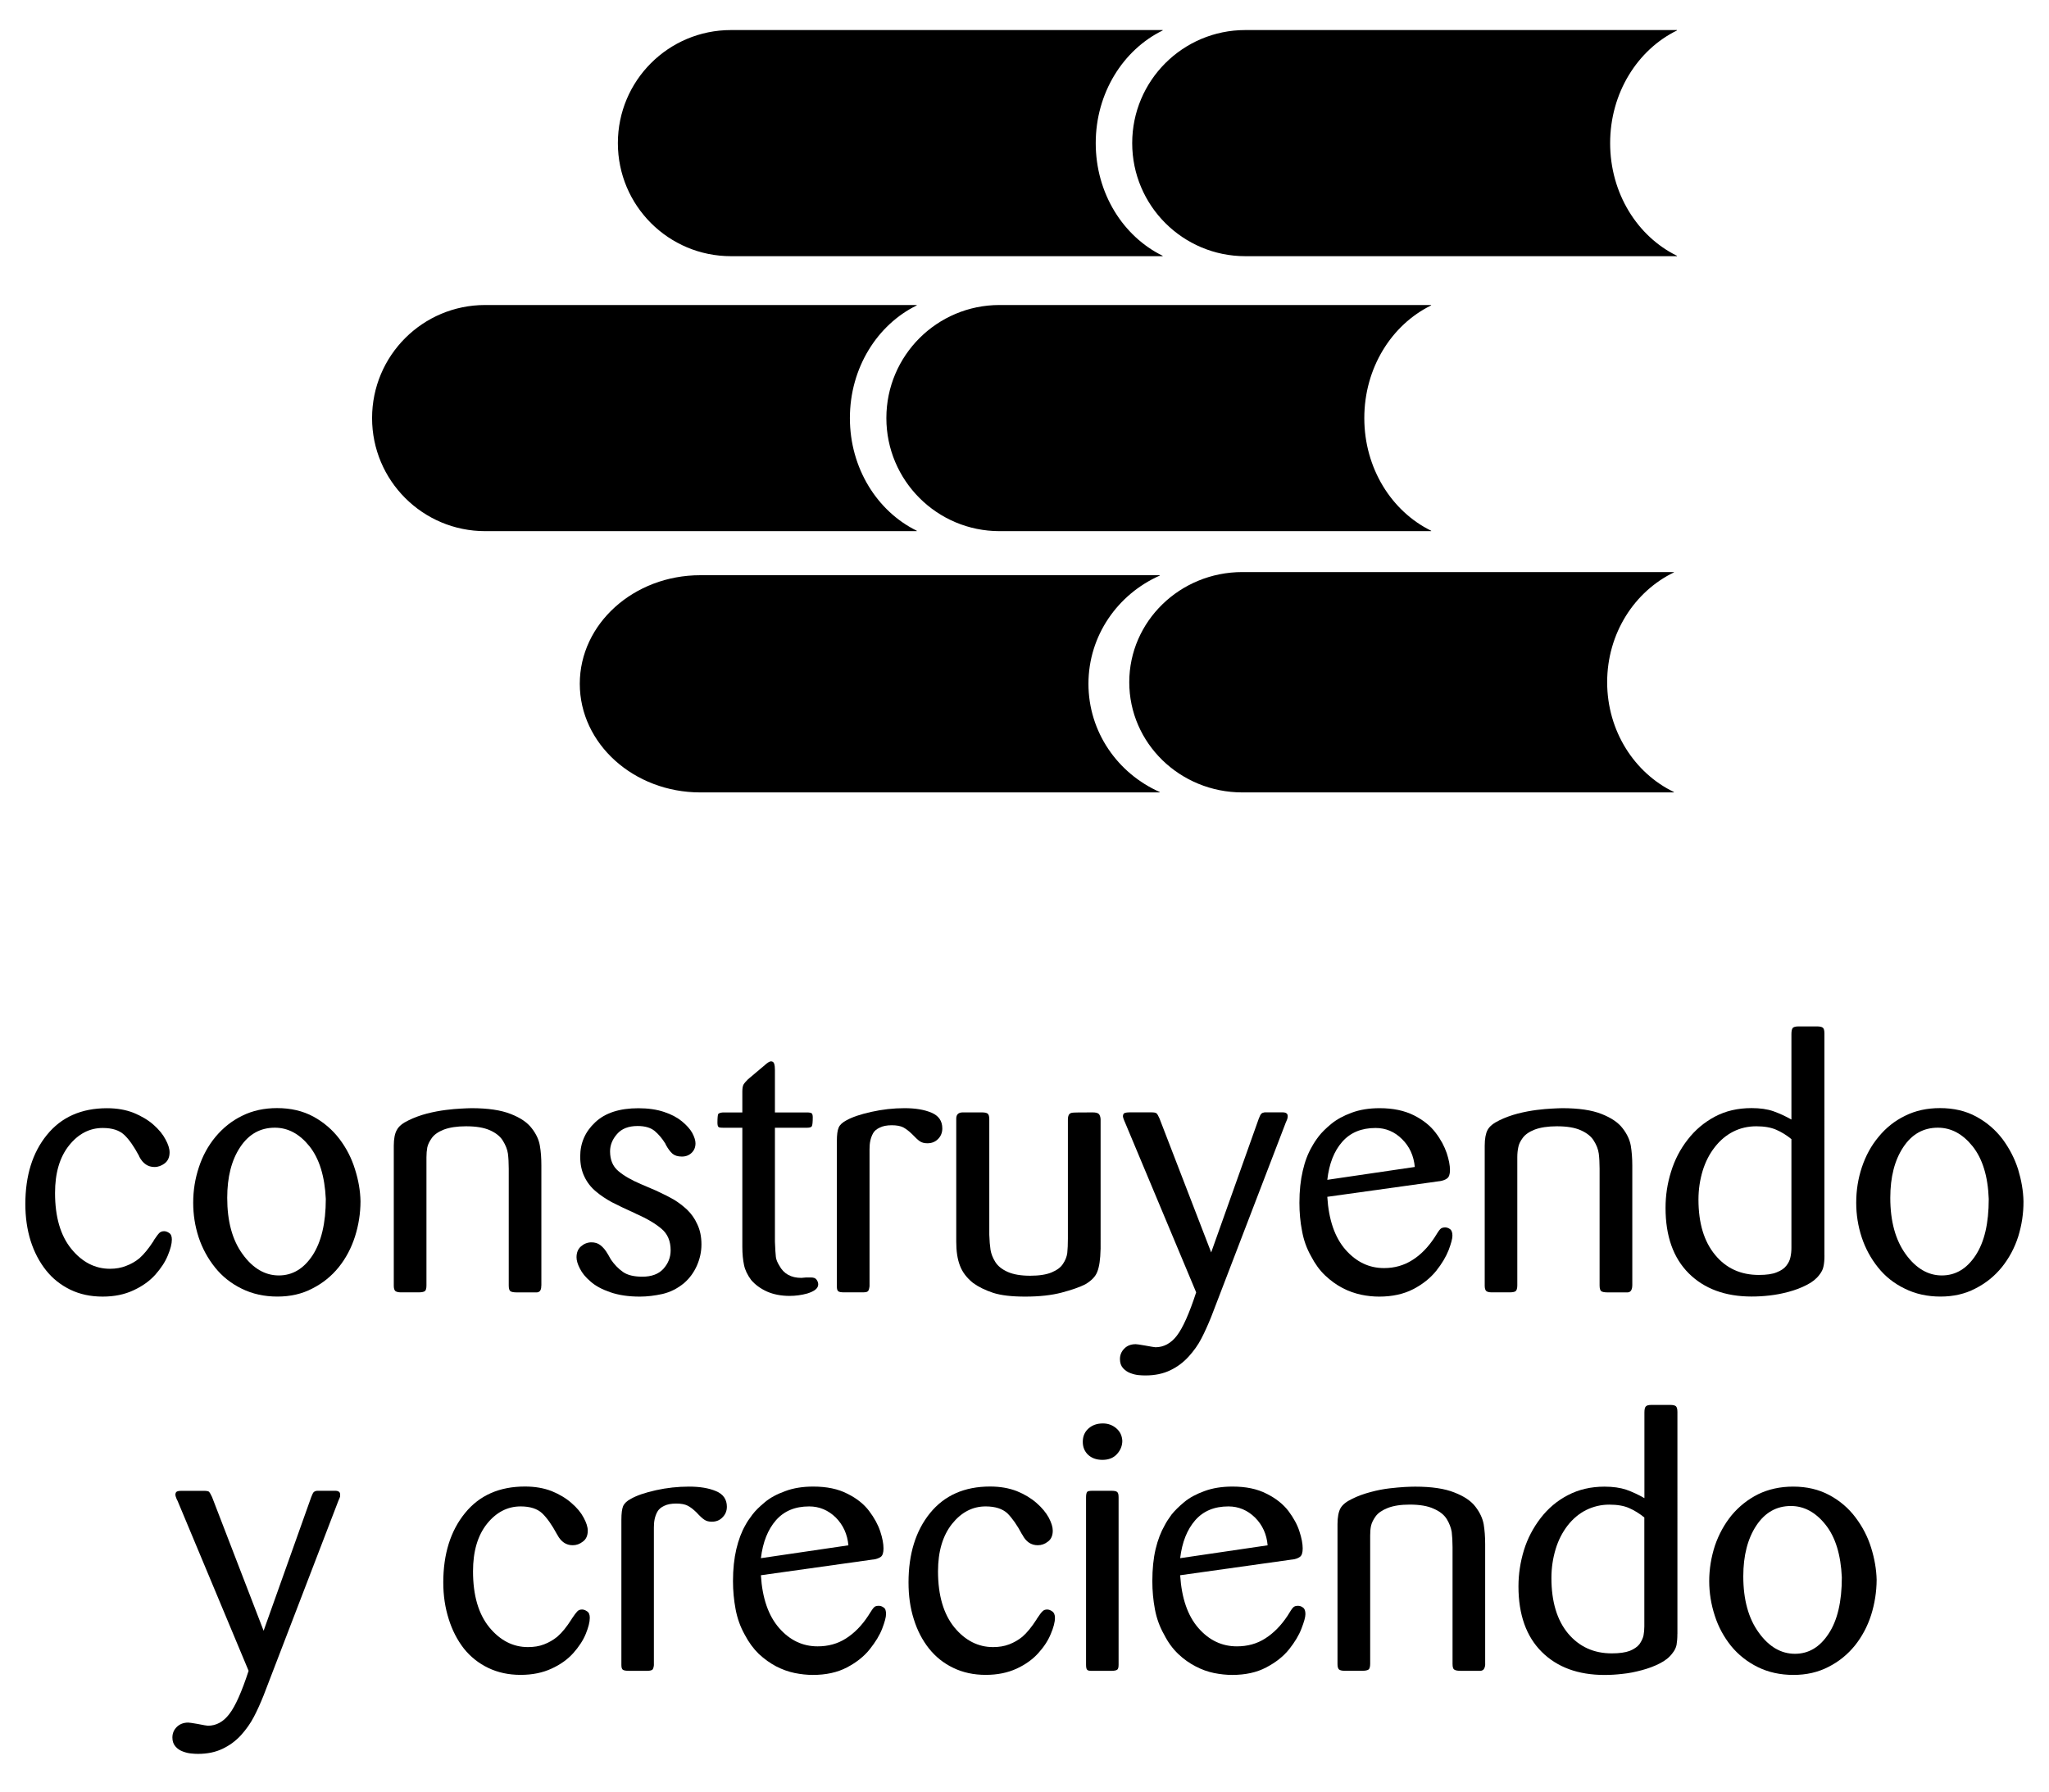 <?xml version="1.0" encoding="utf-8"?>
<!-- Generator: Adobe Illustrator 25.0.0, SVG Export Plug-In . SVG Version: 6.00 Build 0)  -->
<svg version="1.1" id="Capa_1" xmlns="http://www.w3.org/2000/svg" xmlns:xlink="http://www.w3.org/1999/xlink" x="0px" y="0px"
	 viewBox="0 0 495.51 433.48" style="enable-background:new 0 0 495.51 433.48;" xml:space="preserve">
<g>
	<g>
		<path d="M33.61,279.58c-1.2-2.24-2.37-3.93-3.55-5.05c-1.2-1.12-2.9-1.68-5.22-1.68c-3.19,0-5.92,1.43-8.16,4.25
			c-2.25,2.83-3.37,6.65-3.37,11.47c0,5.82,1.33,10.33,3.95,13.54c2.6,3.19,5.73,4.8,9.33,4.8c1.43,0,2.73-0.23,3.9-0.7
			c1.17-0.43,2.24-1.04,3.21-1.83c1.1-0.97,2.24-2.35,3.44-4.21l0.07-0.18c0.61-0.89,1.04-1.48,1.33-1.76
			c0.31-0.28,0.69-0.41,1.17-0.41c0.33,0,0.74,0.13,1.17,0.41c0.46,0.28,0.68,0.82,0.68,1.61c0,1.02-0.33,2.29-0.99,3.88
			c-0.64,1.56-1.66,3.09-3.01,4.62c-1.35,1.5-3.11,2.78-5.27,3.77c-2.15,1.02-4.64,1.53-7.47,1.53c-2.91,0-5.51-0.56-7.83-1.68
			c-2.34-1.15-4.31-2.71-5.89-4.72c-1.6-2.04-2.83-4.36-3.7-7.11c-0.84-2.7-1.27-5.66-1.27-8.87c0-6.88,1.73-12.46,5.22-16.74
			c3.47-4.29,8.32-6.45,14.53-6.45c2.42,0,4.56,0.38,6.45,1.12c1.89,0.79,3.49,1.73,4.79,2.88c1.3,1.15,2.27,2.32,2.9,3.54
			c0.66,1.2,0.99,2.24,0.99,3.14c0,1.19-0.41,2.06-1.17,2.65c-0.77,0.58-1.58,0.89-2.47,0.89c-1.6,0-2.83-0.84-3.7-2.53
			L33.61,279.58z"/>
		<path d="M85.84,299.13c-0.89,2.78-2.19,5.23-3.92,7.39c-1.75,2.17-3.87,3.88-6.37,5.15c-2.52,1.33-5.33,1.96-8.46,1.96
			c-3.19,0-6.07-0.64-8.64-1.91c-2.55-1.25-4.72-2.96-6.45-5.13c-1.73-2.16-3.06-4.59-3.96-7.29c-0.89-2.73-1.32-5.51-1.32-8.37
			c0-2.98,0.46-5.84,1.38-8.59c0.9-2.75,2.24-5.2,4.01-7.34c1.81-2.16,3.93-3.88,6.45-5.1c2.5-1.25,5.33-1.86,8.44-1.86
			c3.31,0,6.24,0.68,8.79,2.06c2.52,1.38,4.62,3.19,6.32,5.43c1.69,2.24,2.93,4.67,3.74,7.32c0.84,2.63,1.28,5.2,1.33,7.73
			C87.17,293.5,86.73,296.35,85.84,299.13z M74.83,277.26c-2.4-2.98-5.18-4.48-8.36-4.48c-3.5,0-6.3,1.55-8.39,4.71
			c-2.09,3.14-3.13,7.22-3.13,12.26c0,5.66,1.22,10.2,3.72,13.62c2.47,3.42,5.4,5.15,8.77,5.15c3.29,0,6.01-1.63,8.13-4.84
			c2.12-3.24,3.22-7.77,3.22-13.66C78.53,284.5,77.22,280.27,74.83,277.26z"/>
		<path d="M130.91,310.94c0,0.46-0.05,0.81-0.2,1.12c-0.15,0.33-0.43,0.51-0.84,0.56H125c-0.79,0-1.3-0.1-1.56-0.28
			c-0.28-0.2-0.41-0.66-0.41-1.4v-28.25c0-1.4-0.07-2.62-0.2-3.65c-0.16-1.04-0.57-2.06-1.22-3.11c-0.64-1.05-1.69-1.88-3.11-2.52
			c-1.48-0.66-3.39-0.97-5.81-0.97c-2.2,0-3.95,0.28-5.33,0.79c-1.35,0.53-2.32,1.2-2.91,2.01c-0.58,0.82-0.97,1.58-1.12,2.32
			c-0.13,0.71-0.2,1.5-0.2,2.37v31c0,0.74-0.13,1.2-0.4,1.4c-0.29,0.18-0.77,0.28-1.46,0.28h-4.33c-0.66,0-1.1-0.13-1.35-0.33
			c-0.23-0.23-0.36-0.64-0.36-1.28v-33.85c0-1.68,0.25-2.98,0.74-3.82c0.46-0.89,1.4-1.65,2.81-2.32c1.38-0.68,2.85-1.22,4.48-1.65
			c1.61-0.41,3.14-0.69,4.57-0.87c1.4-0.18,2.63-0.28,3.67-0.33c1.02-0.05,1.88-0.1,2.52-0.1c3.95,0,7.11,0.46,9.48,1.4
			c2.37,0.92,4.05,2.07,5.12,3.49c1.07,1.38,1.71,2.78,1.94,4.2c0.25,1.4,0.36,2.99,0.36,4.77V310.94z"/>
		<path d="M158.82,288.07l0.15,0.08c1.61,0.74,2.96,1.43,4.06,2.07c1.07,0.66,2.11,1.45,3.13,2.39c1,0.97,1.84,2.12,2.47,3.54
			c0.67,1.4,1,3.01,1,4.87c0,1.81-0.39,3.52-1.12,5.17c-0.75,1.66-1.76,3.03-3.06,4.16c-1.58,1.32-3.34,2.21-5.23,2.65
			c-1.88,0.41-3.69,0.64-5.48,0.64c-2.78,0-5.17-0.36-7.19-1.07c-1.98-0.68-3.59-1.55-4.76-2.6c-1.2-1.02-2.04-2.06-2.58-3.16
			c-0.54-1.05-0.79-1.94-0.79-2.68c0-1.12,0.35-2.02,1.09-2.65c0.74-0.64,1.58-0.97,2.52-0.97c0.82,0,1.53,0.21,2.09,0.64
			c0.56,0.41,1.04,0.94,1.46,1.56c0.31,0.46,0.68,1.09,1.14,1.94c0.84,1.22,1.81,2.24,2.94,3.03c1.1,0.77,2.67,1.14,4.68,1.14
			c2.19,0,3.88-0.61,5.05-1.86c1.17-1.28,1.79-2.78,1.79-4.52c0-2.24-0.74-3.97-2.2-5.2c-1.43-1.22-3.46-2.45-6.14-3.62l-0.18-0.1
			c-2.47-1.12-4.41-2.04-5.76-2.75c-1.35-0.74-2.63-1.58-3.79-2.57c-1.18-0.97-2.12-2.17-2.78-3.57c-0.69-1.4-1.02-3.03-1.02-4.87
			c0-3.26,1.2-6.02,3.62-8.28c2.42-2.29,5.91-3.41,10.45-3.41c2.35,0,4.43,0.3,6.19,0.89c1.78,0.58,3.21,1.35,4.33,2.27
			c1.12,0.92,1.97,1.86,2.5,2.8c0.51,0.97,0.79,1.81,0.79,2.52c0,0.97-0.33,1.74-0.95,2.32c-0.61,0.59-1.4,0.89-2.35,0.89
			c-1,0-1.76-0.25-2.29-0.71c-0.54-0.49-1.07-1.2-1.58-2.14l-0.1-0.25c-0.77-1.25-1.63-2.27-2.6-3.09c-1-0.81-2.35-1.2-4.13-1.2
			c-2.19,0-3.85,0.64-4.97,1.94c-1.12,1.27-1.69,2.68-1.69,4.18c0,2.07,0.67,3.67,2.02,4.79c1.32,1.12,3.14,2.17,5.43,3.14
			L158.82,288.07z"/>
		<path d="M187.4,272.78v27.32v0.26c0.07,1.79,0.15,3.01,0.23,3.7c0.08,0.66,0.38,1.35,0.84,2.09c1.05,1.97,2.83,2.96,5.32,2.96
			l1.15-0.1h1.15c0.71,0,1.17,0.18,1.4,0.56c0.25,0.35,0.38,0.74,0.38,1.12c0,0.51-0.26,0.94-0.76,1.33
			c-0.51,0.36-1.15,0.64-1.89,0.87c-1.38,0.38-2.8,0.58-4.28,0.58c-2.04,0-3.88-0.36-5.43-1.04c-1.58-0.71-2.86-1.65-3.85-2.8
			c-0.89-1.2-1.48-2.4-1.73-3.62c-0.26-1.25-0.41-2.7-0.41-4.39v-28.83h-4.69c-0.59,0-0.95-0.05-1.1-0.21
			c-0.15-0.15-0.23-0.49-0.23-1.04c0-1.15,0.08-1.81,0.18-2.05c0.13-0.2,0.51-0.35,1.15-0.4h4.69v-5.05c0-0.74,0.1-1.28,0.25-1.63
			c0.21-0.36,0.56-0.79,1.1-1.32l4.05-3.42c0.72-0.64,1.2-0.94,1.53-0.94c0.38,0,0.66,0.2,0.77,0.58c0.13,0.41,0.18,0.89,0.18,1.53
			v10.25h7.72c0.59,0,0.97,0.08,1.15,0.2c0.17,0.12,0.28,0.45,0.28,0.97c0,1.17-0.08,1.89-0.21,2.14c-0.1,0.25-0.51,0.39-1.12,0.39
			H187.4z"/>
		<path d="M210.27,311.19c-0.08,0.61-0.2,1.02-0.41,1.17c-0.2,0.18-0.61,0.25-1.2,0.25h-4.52c-0.71,0-1.17-0.07-1.4-0.25
			c-0.25-0.15-0.36-0.56-0.36-1.17v-35.16c0-1.5,0.13-2.57,0.43-3.26c0.28-0.69,0.92-1.25,1.86-1.76c1.4-0.79,3.44-1.48,6.07-2.06
			c2.63-0.59,5.31-0.89,8.01-0.89c2.6,0,4.77,0.35,6.53,1.1c1.73,0.74,2.6,1.99,2.6,3.8c0,0.99-0.33,1.86-1.02,2.55
			c-0.69,0.71-1.55,1.04-2.6,1.04c-0.71,0-1.3-0.15-1.78-0.46c-0.46-0.3-1.12-0.92-1.94-1.78c-0.76-0.74-1.48-1.27-2.11-1.61
			c-0.66-0.33-1.58-0.51-2.75-0.51c-1.2,0-2.16,0.18-2.93,0.57c-0.76,0.35-1.32,0.81-1.63,1.4c-0.33,0.61-0.53,1.2-0.66,1.83
			c-0.13,0.59-0.18,1.28-0.18,1.99v0.1V311.19z"/>
		<path d="M266.15,302.19c-0.05,2.42-0.31,4.2-0.77,5.38c-0.43,1.2-1.43,2.22-2.95,3.11c-1.35,0.69-3.24,1.33-5.69,1.99
			c-2.42,0.64-5.37,0.97-8.84,0.97c-3.26,0-5.84-0.3-7.75-0.92c-1.92-0.64-3.52-1.43-4.82-2.37c-1.53-1.23-2.6-2.63-3.19-4.21
			c-0.61-1.58-0.89-3.49-0.89-5.79v-29.77c0-0.99,0.53-1.5,1.58-1.5h4.62c0.66,0,1.12,0.1,1.38,0.28c0.26,0.2,0.41,0.64,0.41,1.32
			v27.89v0.1c0.05,1.45,0.15,2.68,0.3,3.65c0.16,0.97,0.54,1.96,1.15,2.93c0.61,0.99,1.61,1.79,3.01,2.42
			c1.38,0.61,3.21,0.92,5.43,0.92c2.2,0,3.93-0.28,5.2-0.81c1.27-0.54,2.19-1.2,2.73-2.06c0.56-0.82,0.92-1.71,1.04-2.62
			c0.1-0.95,0.15-2.1,0.15-3.5v-28.76c0-0.51,0.08-0.89,0.23-1.17c0.15-0.28,0.43-0.46,0.84-0.51c0.18-0.05,1.79-0.08,4.87-0.08
			c0.71,0,1.2,0.1,1.48,0.33c0.26,0.23,0.44,0.64,0.49,1.28V302.19z"/>
		<path d="M292.89,318.58c-0.77,1.91-1.56,3.65-2.35,5.18c-0.79,1.55-1.84,3.01-3.11,4.41c-1.28,1.4-2.75,2.5-4.46,3.31
			c-1.71,0.82-3.7,1.23-5.94,1.23c-0.53,0-1.1-0.02-1.68-0.08c-0.58-0.05-1.22-0.2-1.93-0.46c-0.72-0.25-1.3-0.66-1.84-1.23
			c-0.49-0.56-0.74-1.27-0.74-2.19c0-0.99,0.36-1.86,1.07-2.55c0.69-0.71,1.61-1.05,2.75-1.05c0.23,0,0.97,0.1,2.27,0.33
			c1.43,0.26,2.27,0.41,2.5,0.41c1.99,0,3.75-0.94,5.17-2.8c1.45-1.89,3.01-5.38,4.67-10.48l-17.2-41.09l-0.16-0.36
			c-0.23-0.56-0.35-0.92-0.35-1.1c0-0.43,0.13-0.71,0.43-0.84c0.31-0.1,0.69-0.15,1.15-0.15h5.23c0.72,0,1.15,0.08,1.32,0.25
			c0.18,0.15,0.44,0.59,0.72,1.25l12.49,32.38l11.52-32.38c0.23-0.61,0.43-0.99,0.61-1.17c0.18-0.18,0.44-0.28,0.79-0.33h4.34
			c0.84,0,1.25,0.3,1.25,0.92c0,0.18-0.03,0.34-0.06,0.51c-0.05,0.18-0.15,0.51-0.4,1.02L292.89,318.58z"/>
		<path d="M320.98,289.5c0.34,5.56,1.81,9.82,4.41,12.8c2.61,2.96,5.69,4.44,9.31,4.44c2.52,0,4.82-0.64,6.85-1.94
			c2.04-1.27,3.8-3.1,5.36-5.45c0.63-1.05,1.1-1.74,1.37-2.02c0.26-0.28,0.66-0.43,1.2-0.43c0.41,0,0.82,0.15,1.2,0.43
			c0.38,0.28,0.56,0.82,0.56,1.58c0,0.74-0.33,1.91-0.92,3.49c-0.64,1.61-1.63,3.29-3.01,5.02c-1.4,1.73-3.23,3.21-5.53,4.41
			c-2.32,1.2-5.07,1.81-8.26,1.81c-1.4,0-2.88-0.15-4.36-0.46c-1.5-0.33-3.01-0.84-4.48-1.61c-1.48-0.77-2.88-1.79-4.2-3.03
			c-1.33-1.25-2.47-2.83-3.42-4.67c-1.07-1.88-1.81-3.95-2.19-6.14c-0.43-2.17-0.63-4.44-0.63-6.78c0-2.93,0.28-5.5,0.81-7.75
			c0.51-2.25,1.25-4.18,2.2-5.81c0.41-0.76,0.97-1.63,1.68-2.55c0.71-0.92,1.71-1.91,3.01-2.98c1.3-1.07,2.93-1.96,4.92-2.7
			c1.99-0.74,4.23-1.1,6.78-1.1c3.24,0,5.99,0.58,8.29,1.73c2.27,1.15,4,2.55,5.25,4.21c1.25,1.63,2.12,3.29,2.68,4.92
			c0.53,1.61,0.79,2.98,0.79,4.1c0,1.02-0.23,1.68-0.67,2.01c-0.45,0.36-1.07,0.56-1.81,0.69h-0.1L320.98,289.5z M342.14,282.28
			c-0.25-2.7-1.27-4.95-3.08-6.73c-1.79-1.79-3.93-2.7-6.4-2.7c-3.44,0-6.12,1.12-8.08,3.36c-1.97,2.24-3.16,5.3-3.6,9.18
			L342.14,282.28z"/>
		<path d="M394.73,310.94c0,0.46-0.08,0.81-0.23,1.12c-0.16,0.33-0.44,0.51-0.84,0.56h-4.87c-0.76,0-1.28-0.1-1.55-0.28
			c-0.26-0.2-0.41-0.66-0.41-1.4v-28.25c0-1.4-0.07-2.62-0.2-3.65c-0.15-1.04-0.53-2.06-1.2-3.11c-0.63-1.05-1.7-1.88-3.13-2.52
			c-1.46-0.66-3.39-0.97-5.81-0.97c-2.17,0-3.95,0.28-5.33,0.79c-1.35,0.53-2.32,1.2-2.91,2.01c-0.61,0.82-0.97,1.58-1.09,2.32
			c-0.15,0.71-0.23,1.5-0.23,2.37v31c0,0.74-0.16,1.2-0.41,1.4c-0.25,0.18-0.74,0.28-1.45,0.28h-4.34c-0.66,0-1.09-0.13-1.32-0.33
			c-0.23-0.23-0.36-0.64-0.36-1.28v-33.85c0-1.68,0.24-2.98,0.69-3.82c0.48-0.89,1.43-1.65,2.83-2.32c1.37-0.68,2.88-1.22,4.49-1.65
			c1.63-0.41,3.16-0.69,4.56-0.87c1.43-0.18,2.65-0.28,3.67-0.33c1.05-0.05,1.89-0.1,2.52-0.1c3.95,0,7.12,0.46,9.49,1.4
			c2.34,0.92,4.05,2.07,5.12,3.49c1.07,1.38,1.71,2.78,1.96,4.2c0.23,1.4,0.36,2.99,0.36,4.77V310.94z"/>
		<path d="M441.21,303.72c0,1.05-0.08,1.94-0.24,2.63c-0.12,0.71-0.48,1.37-1.02,2.06c-0.71,0.94-1.73,1.76-3.06,2.42
			c-1.33,0.69-2.75,1.22-4.33,1.65c-1.56,0.43-3.12,0.72-4.64,0.89c-1.56,0.18-2.98,0.25-4.33,0.25c-6.38,0-11.45-1.89-15.17-5.58
			c-3.77-3.75-5.64-9.03-5.64-15.86c0-2.98,0.43-5.89,1.33-8.75c0.87-2.85,2.22-5.46,4.03-7.77c1.81-2.35,4-4.18,6.58-5.56
			c2.6-1.38,5.53-2.06,8.87-2.06c2.06,0,3.8,0.25,5.27,0.76c1.43,0.51,2.88,1.17,4.36,2.01v-20.67c0-0.71,0.1-1.19,0.31-1.48
			c0.21-0.23,0.66-0.38,1.4-0.38h4.49c0.64,0,1.12,0.1,1.4,0.31c0.25,0.2,0.38,0.66,0.38,1.4V303.72z M433.22,275.55
			c-1.17-0.97-2.4-1.71-3.67-2.27c-1.28-0.56-2.88-0.84-4.82-0.84c-2.01,0-3.88,0.43-5.58,1.29c-1.71,0.87-3.19,2.12-4.46,3.75
			c-1.28,1.64-2.25,3.52-2.93,5.71c-0.66,2.19-1.02,4.51-1.02,6.96c0,5.74,1.35,10.19,4.05,13.43c2.65,3.22,6.19,4.82,10.55,4.82
			c1.84,0,3.29-0.2,4.33-0.64c1.07-0.41,1.86-0.97,2.35-1.63c0.51-0.66,0.84-1.35,0.97-2.06c0.15-0.69,0.23-1.43,0.23-2.22v-0.1
			V275.55z"/>
		<path d="M488.06,299.13c-0.89,2.78-2.22,5.23-3.95,7.39c-1.76,2.17-3.88,3.88-6.38,5.15c-2.52,1.33-5.35,1.96-8.46,1.96
			c-3.19,0-6.07-0.64-8.62-1.91c-2.6-1.25-4.75-2.96-6.48-5.13c-1.73-2.16-3.06-4.59-3.95-7.29c-0.9-2.73-1.33-5.51-1.33-8.37
			c0-2.98,0.45-5.84,1.37-8.59c0.92-2.75,2.24-5.2,4.03-7.34c1.76-2.16,3.9-3.88,6.42-5.1c2.5-1.25,5.3-1.86,8.44-1.86
			c3.31,0,6.25,0.68,8.77,2.06c2.55,1.38,4.64,3.19,6.35,5.43c1.65,2.24,2.93,4.67,3.77,7.32c0.79,2.63,1.25,5.2,1.3,7.73
			C489.36,293.5,488.92,296.35,488.06,299.13z M477.02,277.26c-2.4-2.98-5.18-4.48-8.39-4.48c-3.47,0-6.27,1.55-8.36,4.71
			c-2.09,3.14-3.14,7.22-3.14,12.26c0,5.66,1.25,10.2,3.72,13.62c2.47,3.42,5.4,5.15,8.74,5.15c3.34,0,6.04-1.63,8.16-4.84
			c2.14-3.24,3.19-7.77,3.19-13.66C480.74,284.5,479.42,280.27,477.02,277.26z"/>
	</g>
	<g>
		<path d="M63.74,410.13c-0.77,1.91-1.53,3.62-2.35,5.17c-0.79,1.53-1.84,3.01-3.09,4.41c-1.28,1.4-2.78,2.5-4.48,3.31
			c-1.71,0.82-3.67,1.23-5.94,1.23c-0.51,0-1.1-0.03-1.68-0.1c-0.59-0.05-1.23-0.2-1.94-0.46c-0.71-0.26-1.32-0.64-1.8-1.2
			c-0.51-0.56-0.77-1.3-0.77-2.19c0-1.02,0.36-1.87,1.07-2.57c0.71-0.69,1.63-1.05,2.75-1.05c0.23,0,1,0.1,2.29,0.33
			c1.4,0.28,2.25,0.43,2.48,0.43c2.01,0,3.75-0.94,5.17-2.83c1.45-1.86,3.01-5.36,4.67-10.45l-17.18-41.12l-0.18-0.33
			c-0.23-0.56-0.35-0.94-0.35-1.1c0-0.43,0.15-0.74,0.43-0.84c0.31-0.13,0.69-0.15,1.15-0.15h5.22c0.74,0,1.17,0.08,1.35,0.23
			c0.15,0.17,0.41,0.58,0.72,1.27l12.47,32.35l11.52-32.35c0.23-0.61,0.43-1.02,0.61-1.2c0.18-0.15,0.46-0.28,0.82-0.31h4.34
			c0.81,0,1.22,0.28,1.22,0.92c0,0.18,0,0.33-0.02,0.51c-0.06,0.15-0.18,0.51-0.41,0.99L63.74,410.13z"/>
		<path d="M134.68,371.1c-1.2-2.22-2.37-3.9-3.57-5.05c-1.17-1.09-2.9-1.66-5.2-1.66c-3.19,0-5.92,1.43-8.16,4.23
			c-2.24,2.83-3.36,6.65-3.36,11.47c0,5.84,1.33,10.35,3.95,13.56c2.63,3.18,5.74,4.77,9.33,4.77c1.43,0,2.73-0.2,3.9-0.66
			c1.18-0.45,2.24-1.07,3.19-1.84c1.13-0.97,2.27-2.37,3.44-4.21l0.1-0.18c0.59-0.89,1.05-1.48,1.32-1.76
			c0.3-0.31,0.66-0.44,1.15-0.44c0.35,0,0.76,0.13,1.2,0.44c0.45,0.28,0.66,0.79,0.66,1.58c0,1.02-0.34,2.32-0.97,3.87
			c-0.64,1.58-1.66,3.11-3.01,4.64c-1.35,1.51-3.1,2.78-5.27,3.77c-2.17,1-4.64,1.51-7.47,1.51c-2.9,0-5.5-0.56-7.85-1.69
			c-2.32-1.12-4.29-2.68-5.89-4.69c-1.58-2.04-2.8-4.39-3.65-7.11c-0.87-2.73-1.32-5.66-1.32-8.87c0-6.88,1.76-12.49,5.25-16.77
			c3.47-4.29,8.31-6.43,14.51-6.43c2.42,0,4.59,0.38,6.48,1.12c1.88,0.77,3.49,1.74,4.77,2.88c1.33,1.14,2.3,2.32,2.93,3.52
			c0.66,1.22,1,2.27,1,3.14c0,1.2-0.38,2.07-1.17,2.65c-0.77,0.61-1.58,0.89-2.47,0.89c-1.6,0-2.83-0.84-3.72-2.52L134.68,371.1z"/>
		<path d="M158.14,402.73c-0.05,0.59-0.2,1-0.38,1.17c-0.23,0.15-0.61,0.26-1.22,0.26h-4.51c-0.72,0-1.17-0.1-1.41-0.26
			c-0.25-0.18-0.35-0.59-0.35-1.17v-35.15c0-1.53,0.15-2.6,0.43-3.29c0.31-0.66,0.94-1.25,1.86-1.73c1.43-0.82,3.44-1.5,6.07-2.09
			c2.63-0.58,5.3-0.87,8-0.87c2.6,0,4.8,0.36,6.53,1.1c1.73,0.71,2.62,1.99,2.62,3.77c0,1.02-0.35,1.86-1.04,2.55
			c-0.66,0.71-1.53,1.07-2.6,1.07c-0.72,0-1.31-0.15-1.77-0.46c-0.48-0.3-1.15-0.92-1.96-1.81c-0.77-0.74-1.46-1.28-2.12-1.61
			c-0.66-0.33-1.55-0.51-2.75-0.51c-1.2,0-2.17,0.18-2.91,0.55c-0.79,0.36-1.33,0.84-1.66,1.43c-0.33,0.59-0.53,1.2-0.66,1.81
			c-0.13,0.61-0.18,1.28-0.18,2.01v0.07V402.73z"/>
		<path d="M184.01,381.04c0.33,5.53,1.81,9.79,4.41,12.77c2.6,2.98,5.71,4.43,9.3,4.43c2.55,0,4.82-0.61,6.86-1.91
			c2.04-1.3,3.82-3.11,5.36-5.46c0.66-1.06,1.12-1.76,1.37-2.01c0.25-0.31,0.66-0.43,1.2-0.43c0.41,0,0.81,0.13,1.2,0.43
			c0.41,0.25,0.56,0.79,0.56,1.58c0,0.74-0.31,1.89-0.92,3.49c-0.61,1.61-1.63,3.26-3.01,5c-1.4,1.76-3.24,3.21-5.53,4.41
			c-2.32,1.22-5.08,1.81-8.24,1.81c-1.43,0-2.88-0.16-4.38-0.46c-1.51-0.31-3.01-0.85-4.49-1.61c-1.45-0.76-2.85-1.76-4.2-3.01
			c-1.3-1.27-2.45-2.83-3.42-4.69c-1.05-1.88-1.78-3.92-2.19-6.12c-0.41-2.19-0.63-4.46-0.63-6.8c0-2.91,0.28-5.48,0.81-7.75
			c0.53-2.22,1.25-4.16,2.19-5.79c0.41-0.79,1-1.63,1.71-2.57c0.69-0.92,1.71-1.91,3.01-2.99c1.27-1.07,2.93-1.96,4.92-2.67
			c1.96-0.74,4.23-1.1,6.75-1.1c3.27,0,6.02,0.56,8.29,1.74c2.27,1.12,4.03,2.55,5.25,4.18c1.25,1.66,2.14,3.29,2.68,4.92
			c0.54,1.63,0.79,3.01,0.79,4.13c0,0.99-0.21,1.69-0.64,2.02c-0.46,0.33-1.08,0.56-1.83,0.66h-0.11L184.01,381.04z M205.17,373.8
			c-0.25-2.7-1.27-4.92-3.06-6.73c-1.81-1.76-3.96-2.68-6.42-2.68c-3.44,0-6.09,1.12-8.06,3.37c-1.94,2.24-3.16,5.28-3.62,9.15
			L205.17,373.8z"/>
		<path d="M247.13,371.1c-1.17-2.22-2.37-3.9-3.52-5.05c-1.2-1.09-2.93-1.66-5.25-1.66c-3.18,0-5.89,1.43-8.13,4.23
			c-2.24,2.83-3.39,6.65-3.39,11.47c0,5.84,1.35,10.35,3.95,13.56c2.63,3.18,5.76,4.77,9.36,4.77c1.4,0,2.7-0.2,3.9-0.66
			c1.17-0.45,2.25-1.07,3.19-1.84c1.12-0.97,2.26-2.37,3.44-4.21l0.1-0.18c0.59-0.89,1.02-1.48,1.33-1.76
			c0.28-0.31,0.67-0.44,1.12-0.44c0.38,0,0.77,0.13,1.22,0.44c0.43,0.28,0.67,0.79,0.67,1.58c0,1.02-0.34,2.32-1,3.87
			c-0.64,1.58-1.63,3.11-3.01,4.64c-1.35,1.51-3.11,2.78-5.25,3.77c-2.17,1-4.66,1.51-7.49,1.51c-2.88,0-5.5-0.56-7.83-1.69
			c-2.35-1.12-4.28-2.68-5.89-4.69c-1.61-2.04-2.83-4.39-3.67-7.11c-0.87-2.73-1.27-5.66-1.27-8.87c0-6.88,1.73-12.49,5.2-16.77
			c3.49-4.29,8.33-6.43,14.53-6.43c2.42,0,4.57,0.38,6.48,1.12c1.89,0.77,3.47,1.74,4.77,2.88c1.3,1.14,2.27,2.32,2.93,3.52
			c0.64,1.22,0.97,2.27,0.97,3.14c0,1.2-0.38,2.07-1.15,2.65c-0.76,0.61-1.6,0.89-2.47,0.89c-1.61,0-2.86-0.84-3.72-2.52
			L247.13,371.1z"/>
		<path d="M270.1,351.75c-0.84,0.92-2.01,1.38-3.49,1.38c-1.48,0-2.62-0.43-3.49-1.24c-0.87-0.84-1.27-1.89-1.27-3.11
			c0-1.3,0.43-2.37,1.35-3.21c0.92-0.84,2.09-1.25,3.52-1.25c1.22,0,2.32,0.39,3.24,1.18c0.92,0.79,1.38,1.79,1.45,3.03
			C271.4,349.73,270.97,350.81,270.1,351.75z M270.51,402.66c0,0.66-0.1,1.07-0.36,1.25c-0.23,0.15-0.71,0.26-1.4,0.26h-4.79
			c-0.59,0-0.97-0.1-1.09-0.31c-0.15-0.18-0.23-0.58-0.23-1.2V362.2c0-0.62,0.08-1.02,0.23-1.28c0.12-0.21,0.58-0.31,1.27-0.31h4.61
			c0.69,0,1.17,0.08,1.4,0.28c0.26,0.2,0.36,0.64,0.36,1.3V402.66z"/>
		<path d="M285.4,381.04c0.35,5.53,1.81,9.79,4.41,12.77c2.6,2.98,5.71,4.43,9.3,4.43c2.55,0,4.84-0.61,6.86-1.91
			c2.04-1.3,3.82-3.11,5.38-5.46c0.64-1.06,1.09-1.76,1.35-2.01c0.25-0.31,0.69-0.43,1.2-0.43c0.41,0,0.82,0.13,1.2,0.43
			c0.39,0.25,0.59,0.79,0.59,1.58c0,0.74-0.33,1.89-0.95,3.49c-0.61,1.61-1.6,3.26-2.98,5c-1.4,1.76-3.27,3.21-5.56,4.41
			c-2.29,1.22-5.05,1.81-8.23,1.81c-1.43,0-2.88-0.16-4.39-0.46c-1.5-0.31-3.01-0.85-4.45-1.61c-1.48-0.76-2.91-1.76-4.21-3.01
			c-1.33-1.27-2.47-2.83-3.41-4.69c-1.07-1.88-1.81-3.92-2.22-6.12c-0.41-2.19-0.62-4.46-0.62-6.8c0-2.91,0.26-5.48,0.79-7.75
			c0.53-2.22,1.28-4.16,2.22-5.79c0.4-0.79,0.97-1.63,1.65-2.57c0.74-0.92,1.73-1.91,3.03-2.99c1.27-1.07,2.93-1.96,4.89-2.67
			c1.99-0.74,4.26-1.1,6.81-1.1c3.23,0,5.99,0.56,8.25,1.74c2.27,1.12,4.03,2.55,5.28,4.18c1.23,1.66,2.14,3.29,2.65,4.92
			c0.54,1.63,0.79,3.01,0.79,4.13c0,0.99-0.2,1.69-0.66,2.02c-0.43,0.33-1.04,0.56-1.81,0.66h-0.1L285.4,381.04z M306.55,373.8
			c-0.23-2.7-1.25-4.92-3.06-6.73c-1.81-1.76-3.95-2.68-6.42-2.68c-3.42,0-6.09,1.12-8.05,3.37c-1.94,2.24-3.16,5.28-3.62,9.15
			L306.55,373.8z"/>
		<path d="M359.17,402.48c0,0.43-0.08,0.82-0.25,1.12c-0.13,0.31-0.41,0.49-0.82,0.56h-4.87c-0.79,0-1.27-0.1-1.56-0.31
			c-0.28-0.18-0.4-0.66-0.4-1.37v-28.25c0-1.4-0.08-2.63-0.2-3.67c-0.18-1.02-0.56-2.06-1.2-3.11c-0.66-1.05-1.71-1.88-3.16-2.5
			c-1.43-0.67-3.39-1-5.79-1c-2.2,0-3.95,0.28-5.33,0.82c-1.35,0.54-2.32,1.2-2.91,2.01c-0.58,0.81-0.96,1.58-1.12,2.29
			c-0.16,0.74-0.21,1.53-0.21,2.37v31.03c0,0.71-0.15,1.2-0.38,1.37c-0.31,0.21-0.79,0.31-1.48,0.31h-4.37
			c-0.63,0-1.09-0.13-1.32-0.33c-0.23-0.23-0.35-0.66-0.35-1.28v-33.87c0-1.68,0.25-2.96,0.71-3.82c0.49-0.87,1.43-1.63,2.83-2.29
			c1.38-0.69,2.85-1.22,4.49-1.65c1.6-0.44,3.13-0.72,4.56-0.89c1.4-0.15,2.63-0.28,3.67-0.33c1.02-0.05,1.86-0.08,2.52-0.08
			c3.95,0,7.11,0.46,9.48,1.41c2.37,0.92,4.06,2.06,5.12,3.47c1.07,1.4,1.71,2.81,1.97,4.21c0.23,1.4,0.36,2.98,0.36,4.79V402.48z"
			/>
		<path d="M405.64,395.24c0,1.07-0.08,1.94-0.2,2.65c-0.15,0.72-0.48,1.38-1.02,2.04c-0.71,0.97-1.73,1.78-3.06,2.45
			c-1.32,0.68-2.78,1.22-4.34,1.63c-1.58,0.43-3.13,0.74-4.66,0.89c-1.53,0.18-2.98,0.26-4.33,0.26c-6.38,0-11.45-1.86-15.19-5.58
			c-3.75-3.73-5.63-9.03-5.63-15.85c0-2.96,0.45-5.89,1.32-8.75c0.88-2.85,2.24-5.43,4.05-7.78c1.79-2.32,3.97-4.18,6.58-5.53
			c2.62-1.37,5.56-2.06,8.87-2.06c2.04,0,3.82,0.26,5.25,0.74c1.45,0.51,2.93,1.2,4.39,2.04V341.7c0-0.74,0.1-1.25,0.33-1.48
			c0.2-0.25,0.66-0.38,1.35-0.38h4.54c0.64,0,1.1,0.1,1.35,0.28c0.26,0.2,0.41,0.69,0.41,1.4V395.24z M397.66,367.07
			c-1.17-0.94-2.39-1.71-3.67-2.27c-1.25-0.56-2.85-0.84-4.82-0.84c-2.01,0-3.87,0.46-5.58,1.3c-1.73,0.87-3.21,2.12-4.49,3.75
			c-1.25,1.63-2.24,3.52-2.9,5.71c-0.66,2.19-1.02,4.51-1.02,6.99c0,5.71,1.35,10.19,4.02,13.41c2.7,3.21,6.22,4.82,10.58,4.82
			c1.84,0,3.29-0.21,4.36-0.61c1.04-0.43,1.83-0.97,2.34-1.63c0.48-0.69,0.81-1.38,0.97-2.07c0.13-0.68,0.2-1.45,0.2-2.22v-0.1
			V367.07z"/>
		<path d="M452.5,390.65c-0.89,2.78-2.22,5.25-3.93,7.39c-1.76,2.17-3.88,3.9-6.4,5.17c-2.5,1.3-5.33,1.94-8.46,1.94
			c-3.19,0-6.07-0.64-8.61-1.89c-2.58-1.27-4.72-2.98-6.48-5.12c-1.73-2.17-3.06-4.59-3.93-7.31c-0.89-2.73-1.35-5.53-1.35-8.36
			c0-2.96,0.49-5.84,1.38-8.59c0.94-2.73,2.27-5.17,4.03-7.34c1.79-2.14,3.93-3.85,6.43-5.1c2.52-1.22,5.33-1.84,8.46-1.84
			c3.31,0,6.22,0.69,8.77,2.06c2.52,1.35,4.64,3.17,6.32,5.41c1.69,2.24,2.96,4.69,3.77,7.32c0.82,2.63,1.27,5.23,1.33,7.72
			C453.82,385.04,453.36,387.9,452.5,390.65z M441.46,368.8c-2.37-2.98-5.18-4.51-8.36-4.51c-3.5,0-6.27,1.58-8.36,4.72
			c-2.09,3.16-3.16,7.24-3.16,12.29c0,5.63,1.25,10.2,3.75,13.62c2.45,3.41,5.38,5.12,8.74,5.12c3.32,0,6.02-1.61,8.13-4.84
			c2.15-3.22,3.21-7.78,3.21-13.64C445.16,376.04,443.86,371.81,441.46,368.8z"/>
	</g>
	<g>
		<path d="M389.38,34.62c0-12.13,6.63-22.59,16.16-27.25v-0.1H301.15c-15.09,0-27.35,12.23-27.35,27.35s12.26,27.35,27.35,27.35
			h104.39v-0.1C396,57.21,389.38,46.78,389.38,34.62"/>
		<path d="M264.98,34.62c0-12.13,6.65-22.59,16.19-27.25v-0.1H176.77c-15.12,0-27.35,12.23-27.35,27.35s12.24,27.35,27.35,27.35
			h104.39v-0.1C271.63,57.21,264.98,46.78,264.98,34.62"/>
		<path d="M329.93,101.13c0-12.16,6.63-22.59,16.16-27.25v-0.1H241.71c-15.1,0-27.36,12.23-27.36,27.35
			c0,15.11,12.26,27.35,27.36,27.35h104.39v-0.1C336.56,123.72,329.93,113.29,329.93,101.13"/>
		<path d="M205.53,101.13c0-12.16,6.65-22.59,16.16-27.25v-0.1H117.33c-15.12,0-27.35,12.23-27.35,27.35
			c0,15.11,12.24,27.35,27.35,27.35h104.37v-0.1C212.18,123.72,205.53,113.29,205.53,101.13"/>
		<path d="M388.66,165.02c0-11.83,6.63-21.97,16.14-26.56v-0.08H300.43c-15.09,0-27.34,11.93-27.34,26.64
			c0,14.74,12.25,26.66,27.34,26.66H404.8v-0.1C395.29,187.01,388.66,176.84,388.66,165.02"/>
		<path d="M263.22,165.4c0-11.65,7.09-21.67,17.23-26.16v-0.1h-111.1c-16.08,0-29.14,11.75-29.14,26.26
			c0,14.5,13.05,26.28,29.14,26.28h111.1v-0.1C270.31,187.09,263.22,177.08,263.22,165.4"/>
	</g>
</g>
</svg>
